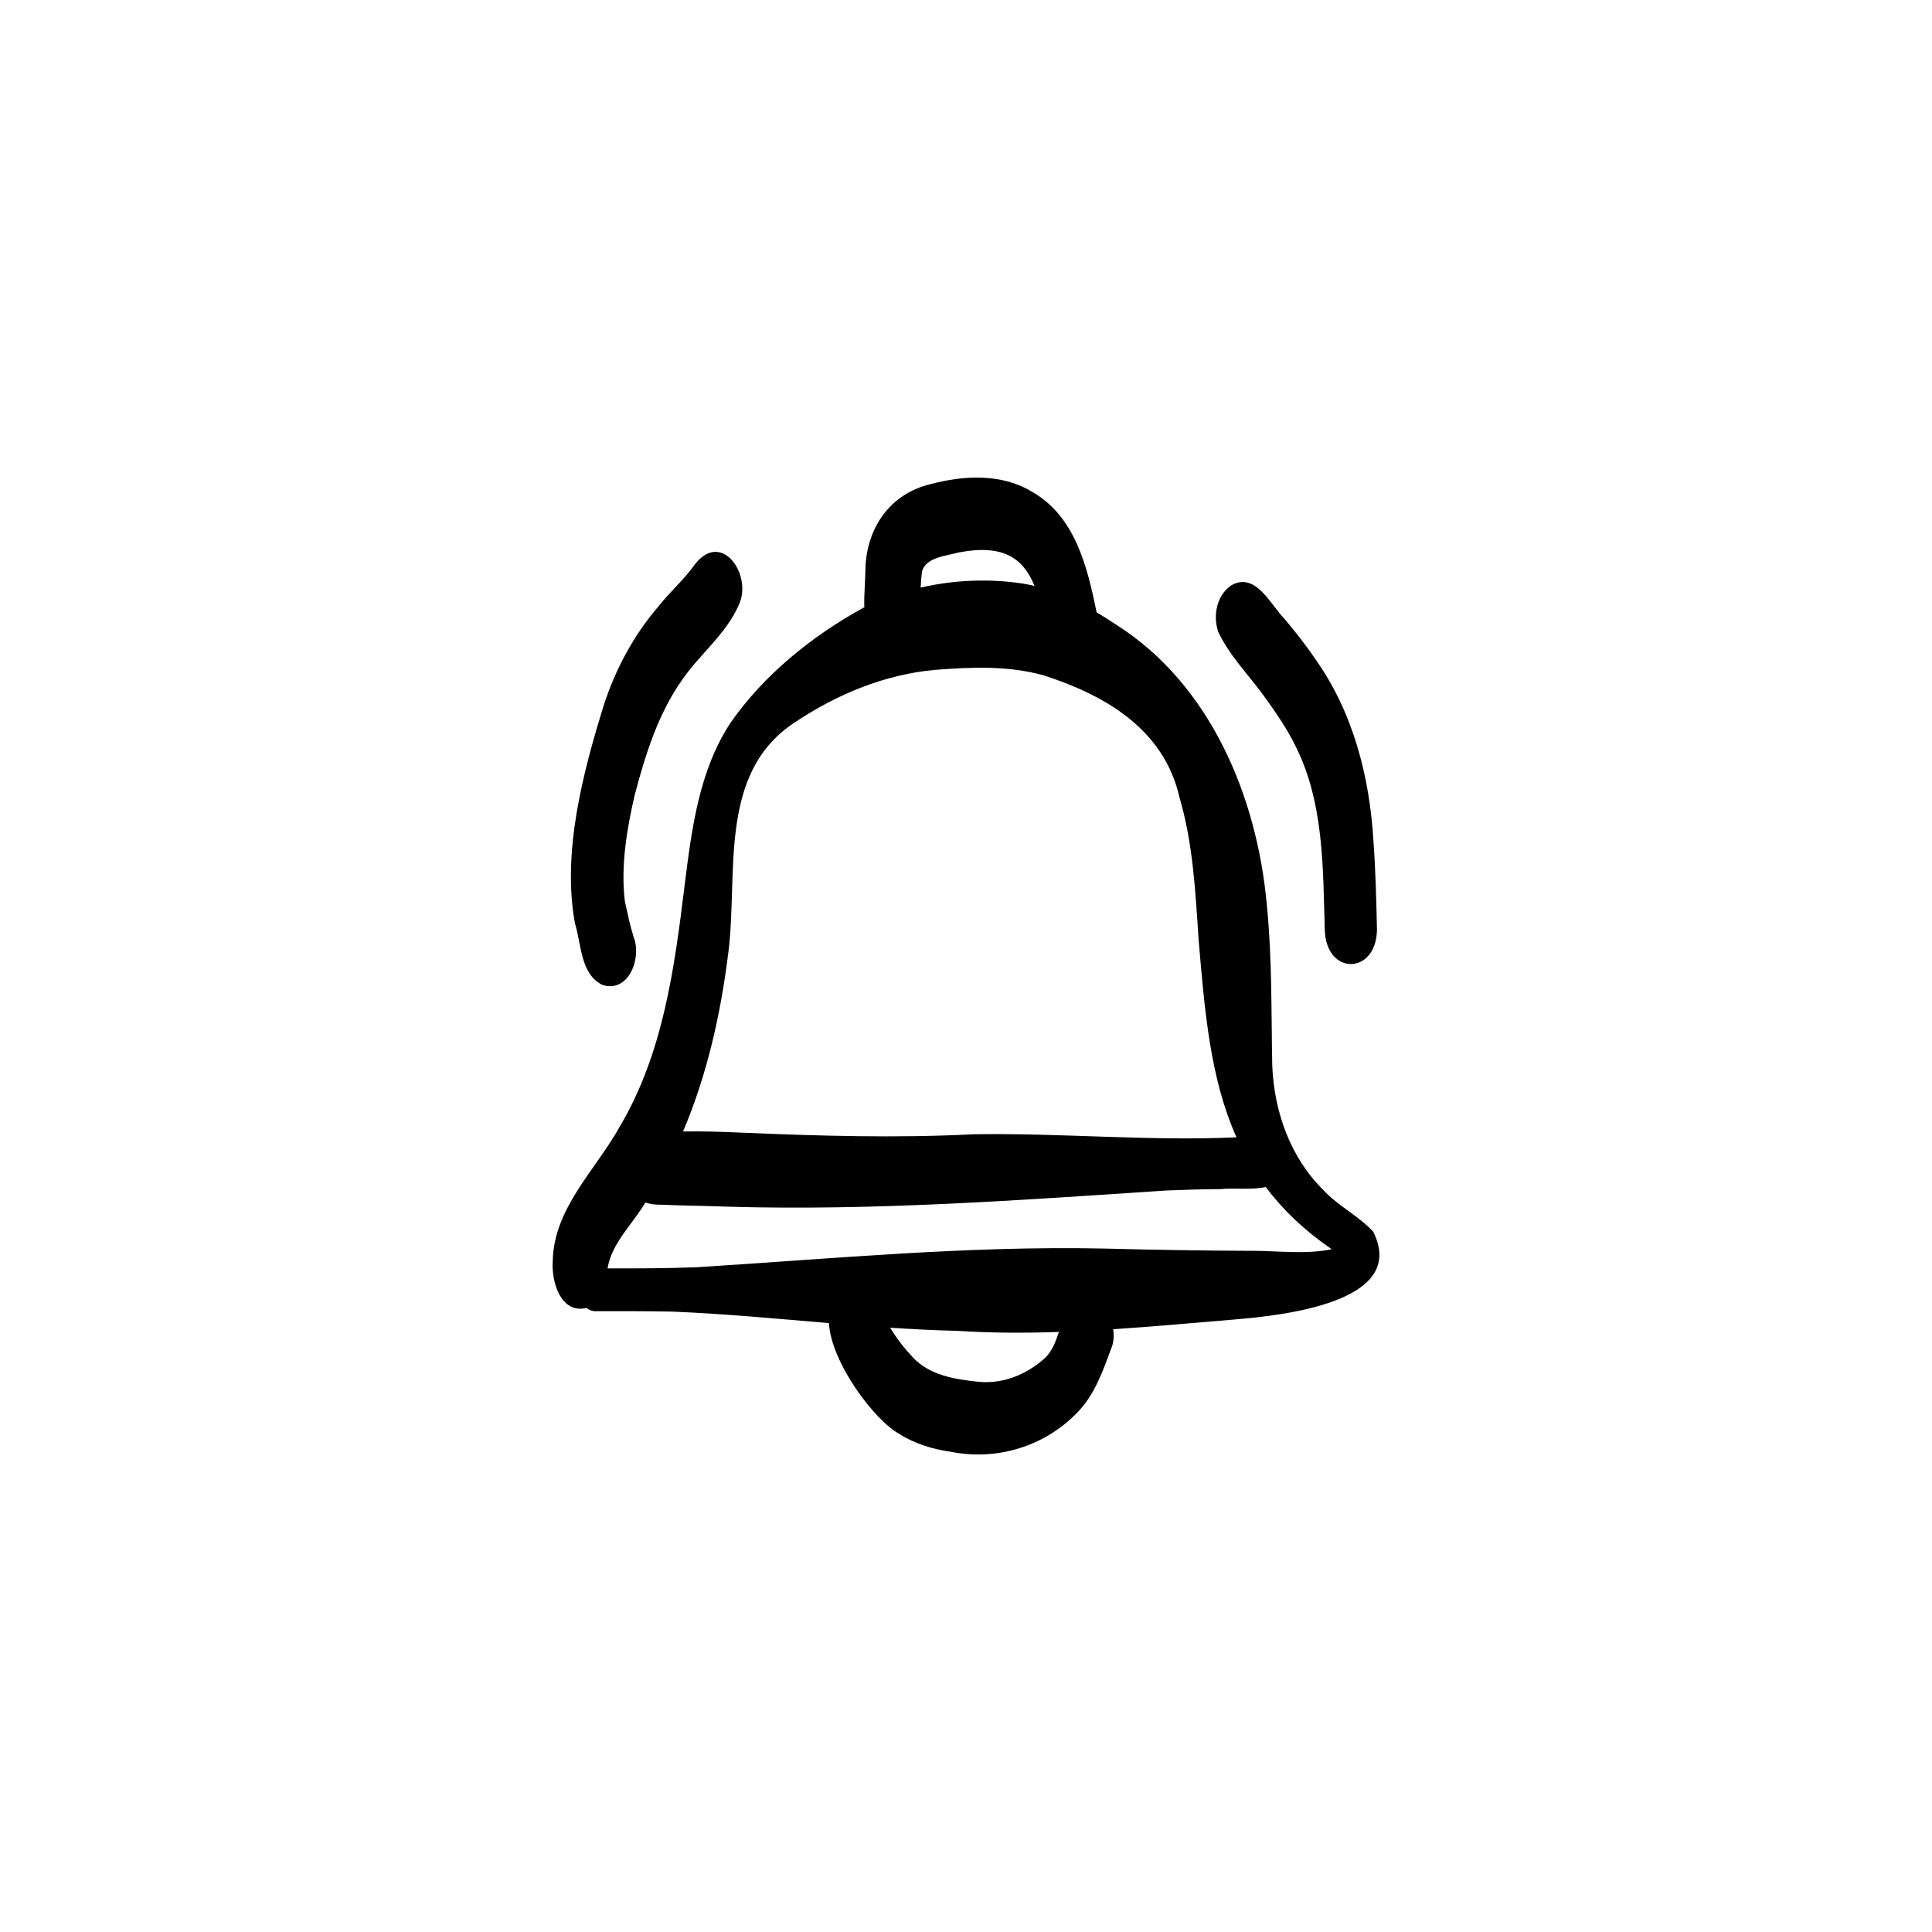 <svg xmlns="http://www.w3.org/2000/svg" viewBox="0 0 750 750" x="0px" y="0px">
  <path
    d="M533.06,478.11c-5.68-6.16-13.68-9.94-19.39-16.2-12.88-12.74-19.07-30.49-19.79-48.36-.4-20.82-.02-41.69-2.12-62.45-3.78-41.76-21.82-85.27-58.28-108.48-2.54-1.7-5.13-3.34-7.77-4.9-3.59-17.59-8.31-37.33-25.14-46.85-11.82-7.15-26.44-6.37-39.35-2.92-15.63,3.7-24.72,16.86-25.26,32.55-.01,4.91-.61,10.16-.43,15.26-.18,.09-.37,.17-.55,.26-19.83,10.95-38.37,25.89-51.39,44.56-12.23,18.6-15.07,41.15-17.78,62.76-3.97,32.44-8.34,65.63-25.35,94.24-9.42,16.85-25.55,31.57-25.89,52.06-.54,7.88,3.04,20.5,13.14,18.1,.92,.78,2.05,1.27,3.39,1.27,9.95,0,19.91-.06,29.86,.15,20.32,.84,40.57,2.76,60.83,4.47,.86,15.46,17.88,38,27.41,43.07,6.06,3.86,12.99,5.9,20.06,6.9,17.74,3.55,36.32-2.16,48.9-15.21,6.69-6.77,9.9-15.95,13.12-24.71,1.03-2.24,1.26-4.98,.86-7.67,15.88-1.05,31.75-2.53,47.62-3.83,17.53-1.51,67.19-6.49,53.3-34.05ZM357.96,221.71c1.62-5.42,9.44-5.91,14.18-7.24,17.46-3.36,25.1,2.32,29.48,13-1.57-.38-3.15-.7-4.75-.96-13.06-1.96-26.56-1.38-39.48,1.59,.11-2.14,.27-4.27,.57-6.4Zm-75.29,148.67c4.05-30.72-4.35-69.99,25.7-89.84,16.39-10.97,35-18.75,54.76-20.51,14.06-1.09,28.41-1.67,42.13,2.17,24.07,7.81,46.61,20.98,52.62,47.37,5.19,17.68,6.15,36.09,7.36,54.36,2.39,28.7,4.57,54.78,14.76,77.58-34.02,1.54-68.08-1.75-102.12-1.19-29.78,1.53-59.59,.65-89.37-.6-7.77-.35-15.56-.61-23.35-.5,9.27-21.82,14.57-45.37,17.5-68.84Zm123.12,156.68c-6.99,6.39-16.29,10.29-25.84,9.36-9.2-.96-19.16-2.47-25.72-9.64-3.26-3.48-6.22-7.27-8.65-11.36,8.73,.57,17.46,1.02,26.21,1.22,13.12,.85,26.21,.87,39.29,.42-1.26,3.65-2.53,7.32-5.29,10Zm80.4-41.49c-19.28-.06-38.55-.39-57.82-.89-52.88-1.11-105.59,4.01-158.3,7.28-11.41,.43-22.81,.44-34.22,.43,1.58-9.8,9.77-17.23,14.7-25.58,1.82,.65,3.84,.88,5.85,.84,8.76,.42,17.53,.42,26.3,.79,56.82,1.63,113.5-2.56,170.14-6.29,7.07-.3,14.14-.49,21.21-.55,4.24-.52,11.81,.4,17.3-.8,6.52,8.67,14.86,16.74,25.62,24.15-10.12,2.07-20.52,.63-30.77,.61Z" />
  <path
    d="M490.33,269.72c4.55,6.33,9.07,12.71,12.5,19.73,11.17,22.07,10.72,47.45,11.45,71.58,.52,17.74,19.9,17.49,20.26,0-.25-11.47-.54-22.98-1.36-34.42-1.47-25.13-7.98-50.43-22.81-71.09-3.54-5.27-7.54-10.26-11.6-15.13-5.52-5.54-11.26-18.52-20.73-13.2-5.78,3.85-7.3,11.95-5.06,18.24,4.26,8.98,11.49,16.31,17.34,24.29Z" />
  <path
    d="M233.77,382.31c10.35,3.43,15.44-10.61,12.21-18.53-1.44-4.58-2.38-9.29-3.42-13.97-1.63-13.79,.75-27.83,3.85-41.26,4.11-15.56,9.03-31.41,18.42-44.66,6.79-9.92,16.93-17.65,21.84-28.78,5.78-11.42-6.36-29.63-16.88-16.06-4.13,5.88-9.69,10.62-14.12,16.28-9.61,11.15-16.69,24.32-21.25,38.3-8.17,26.42-16.28,57.16-11.23,84.77,2.52,8.03,2.06,19.68,10.59,23.91Z" />
</svg>